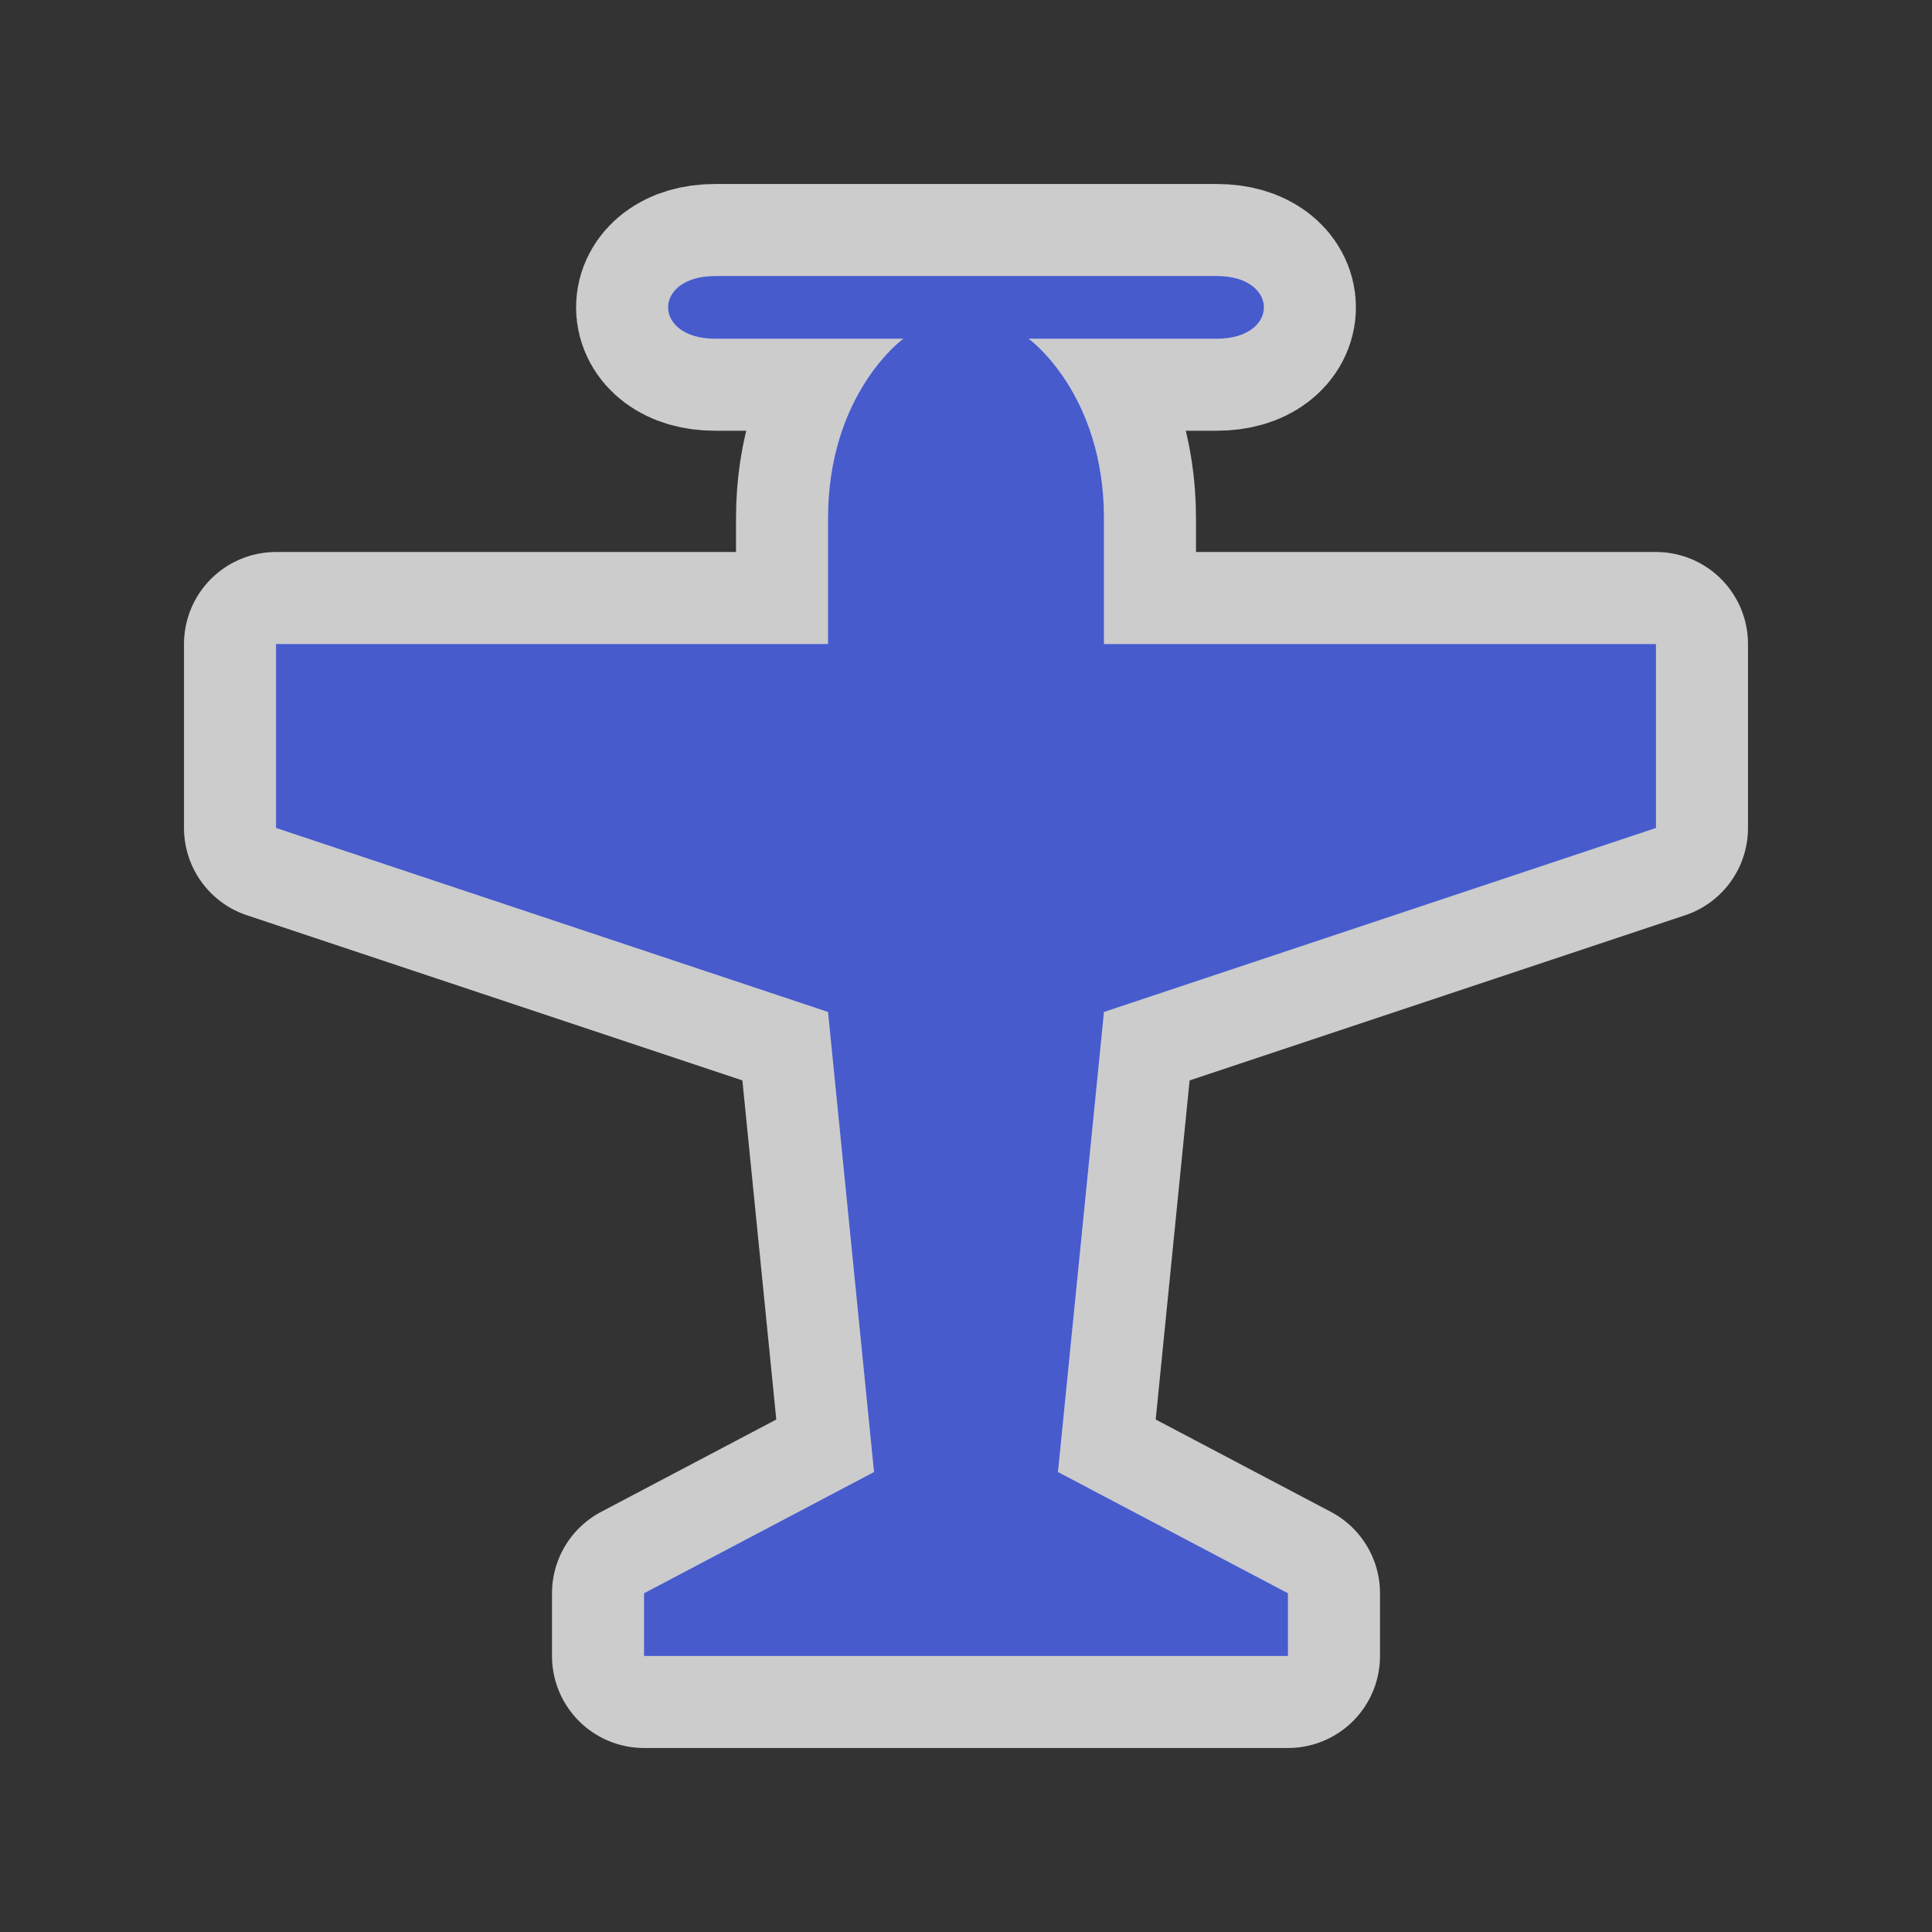 <svg xmlns="http://www.w3.org/2000/svg" viewBox="0 0 21 21" height="21" width="21"><rect x="0" y="0" width="21" height="21" fill="#333333" stroke="none"/><title>airfield-15.svg</title><path fill="none" d="M0 0h21v21H0z"/><path fill="rgba(255,255,255,0.75)" d="M9.818 3.682H7.773c-.682 0-.682-.682 0-.682h5.454c.682 0 .682.682 0 .682h-2.045s.818.59.818 1.954V7h6v2l-6 2-.5 5 2.5 1.318V18H7v-.682L9.5 16 9 11 3 9V7h6V5.636c0-1.363.818-1.954.818-1.954z" stroke="rgba(255,255,255,0.75)" stroke-width="2" stroke-linejoin="round"/><path fill="#475bcc" d="M9.818 3.682H7.773c-.682 0-.682-.682 0-.682h5.454c.682 0 .682.682 0 .682h-2.045s.818.59.818 1.954V7h6v2l-6 2-.5 5 2.5 1.318V18H7v-.682L9.5 16 9 11 3 9V7h6V5.636c0-1.363.818-1.954.818-1.954z"/></svg>
